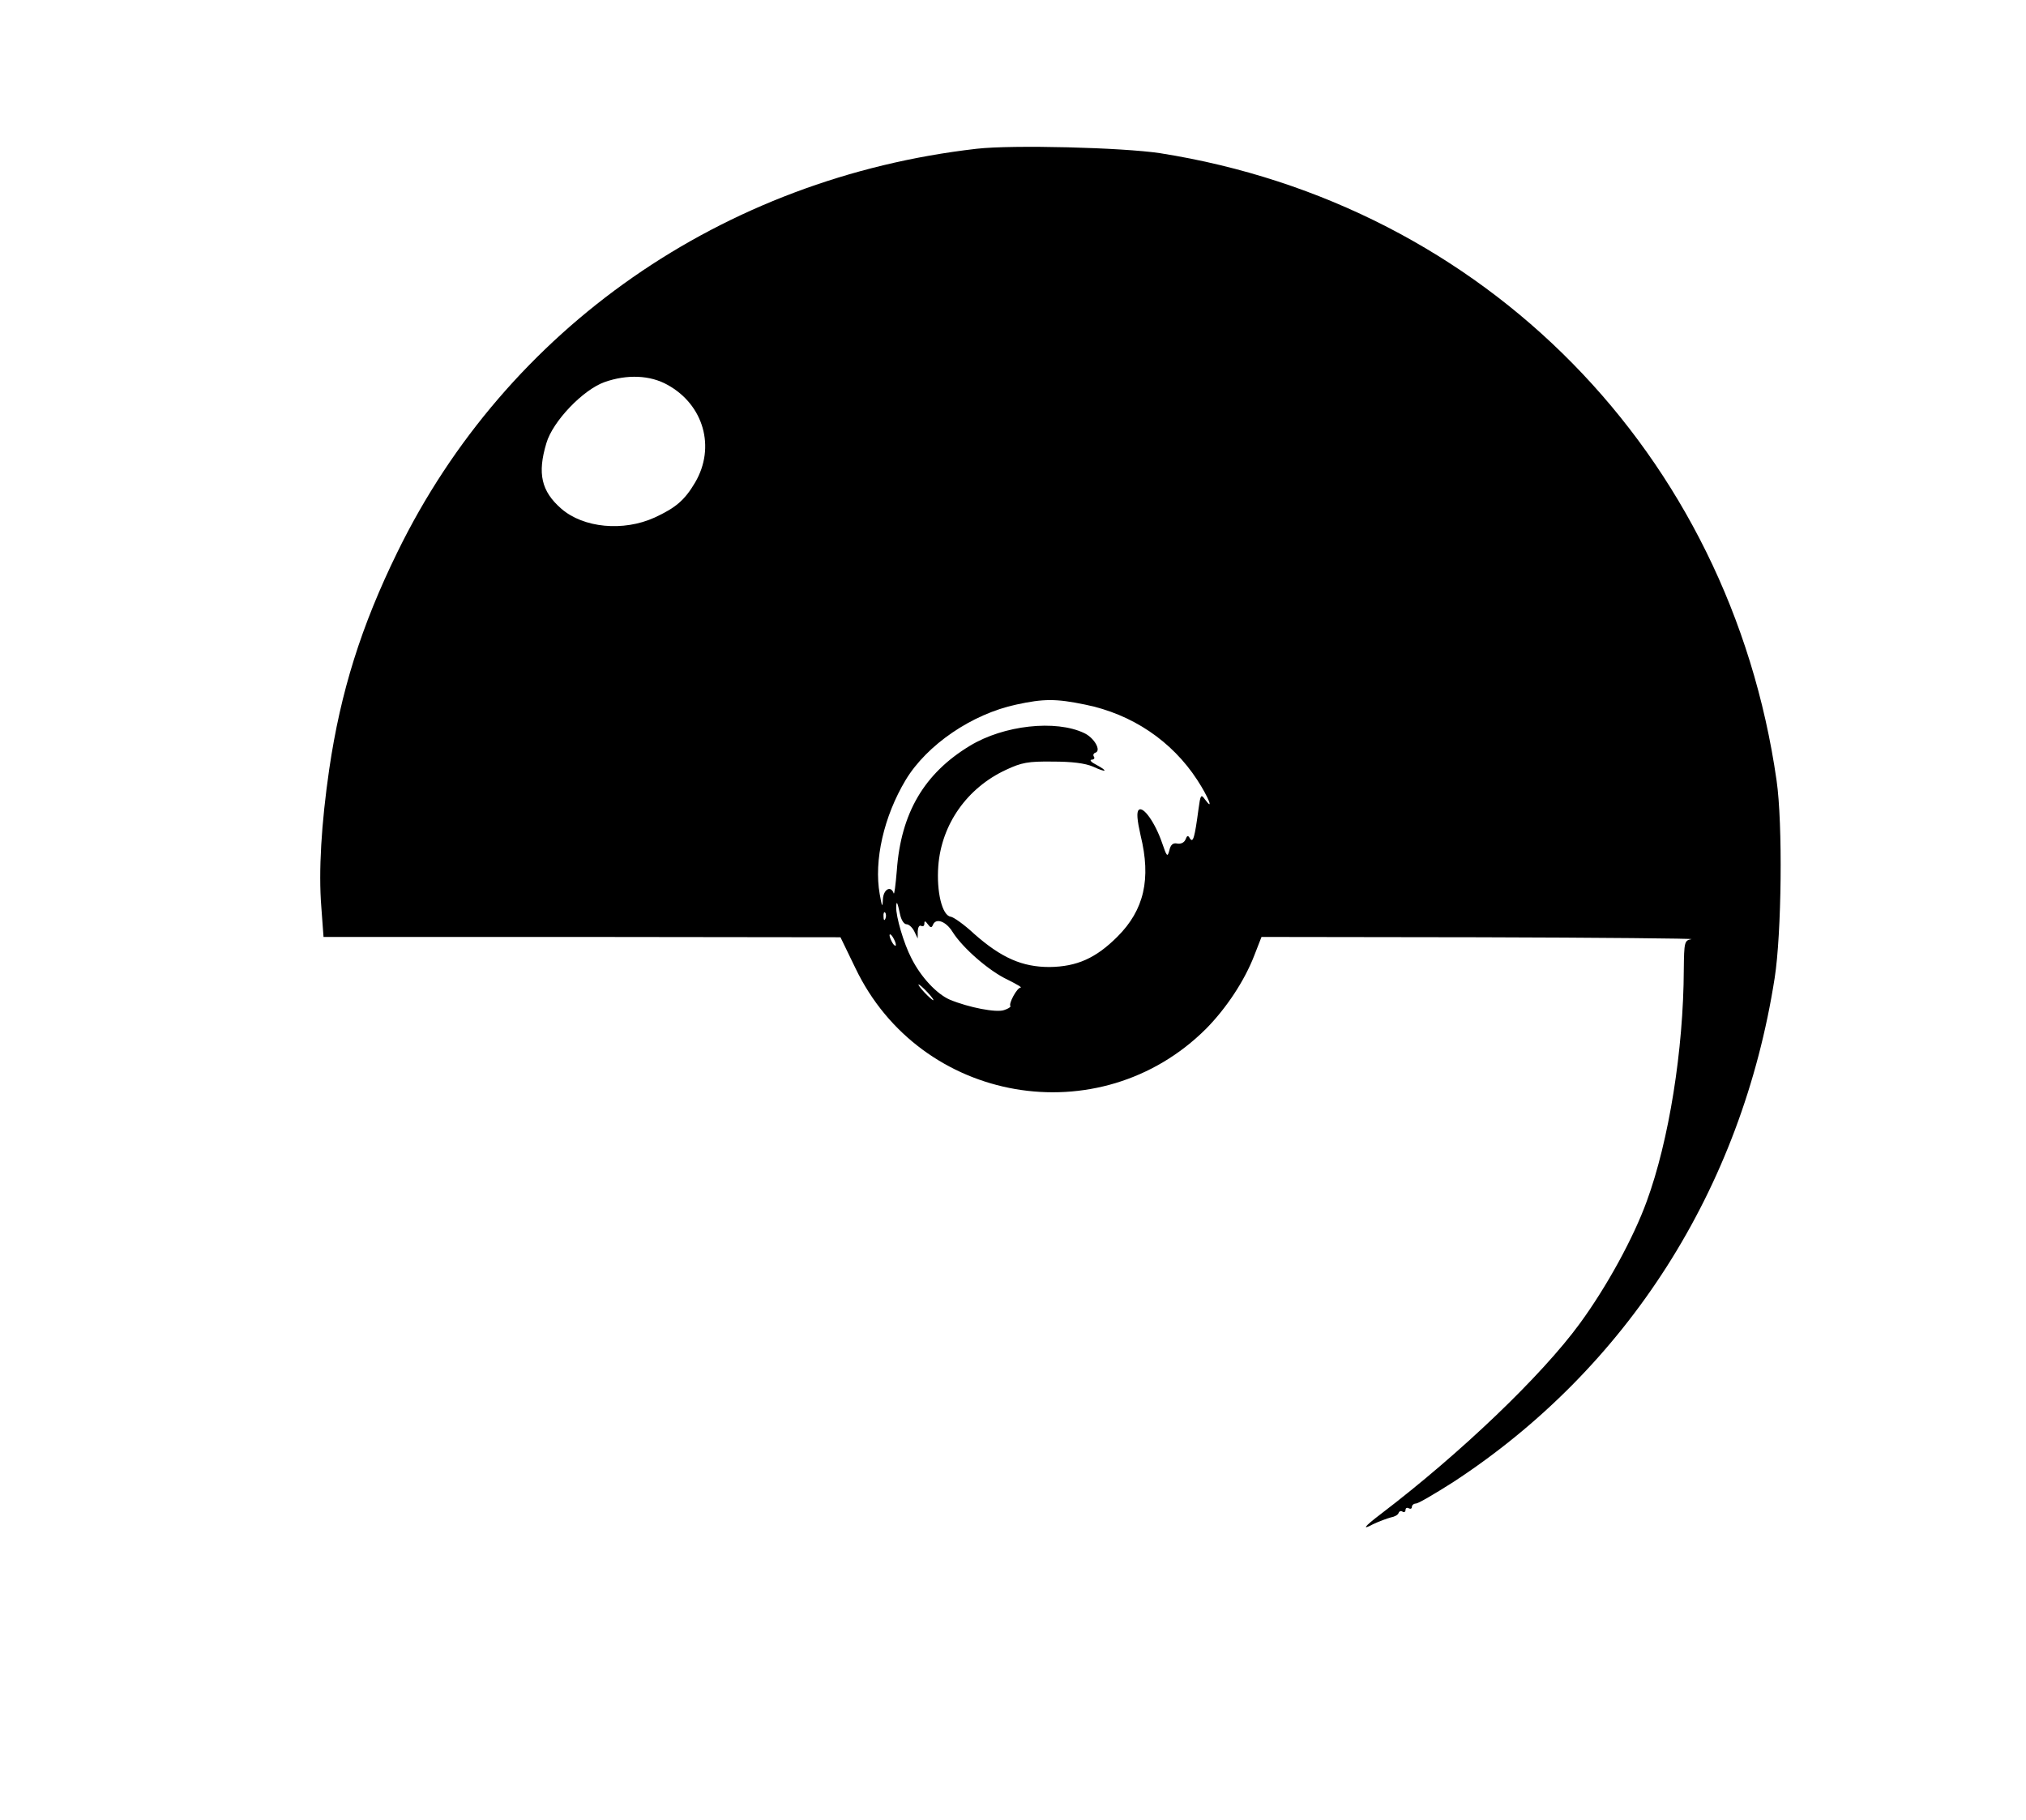 <?xml version="1.0" standalone="no"?>
<!DOCTYPE svg PUBLIC "-//W3C//DTD SVG 20010904//EN"
 "http://www.w3.org/TR/2001/REC-SVG-20010904/DTD/svg10.dtd">
<svg version="1.0" xmlns="http://www.w3.org/2000/svg"
 width="640pt" height="575pt" viewBox="0 0 640 575"
 preserveAspectRatio="xMidYMid meet">

<g transform="translate(0,575) scale(0.1,-0.1)"
fill="#000000" stroke="none">
<path d="M3085 5280 c-802 -92 -1484 -566 -1830 -1275 -114 -233 -179 -440
-215 -685 -25 -172 -34 -322 -25 -435 l7 -95 816 0 817 -1 47 -97 c205 -429
772 -527 1108 -192 64 65 121 151 152 231 l23 59 690 -1 c379 -1 680 -4 668
-6 -22 -4 -23 -9 -24 -96 -1 -254 -47 -541 -117 -732 -42 -116 -127 -271 -212
-387 -120 -164 -376 -409 -628 -601 -54 -41 -61 -52 -24 -32 19 9 44 18 55 21
12 2 23 8 25 14 2 6 8 8 13 4 5 -3 9 0 9 6 0 6 5 8 10 5 6 -3 10 -1 10 4 0 6
6 11 13 11 7 0 60 31 118 68 549 359 911 926 1015 1592 22 140 26 488 6 625
-148 1032 -921 1819 -1947 1981 -119 18 -466 27 -580 14z m-976 -746 c114 -63
152 -197 87 -308 -33 -56 -61 -80 -128 -111 -99 -45 -225 -33 -295 28 -63 55
-76 111 -47 207 20 69 116 169 184 193 71 25 144 22 199 -9z m1319 -1010 c148
-30 274 -115 354 -238 36 -55 54 -102 24 -61 -12 17 -14 14 -20 -31 -12 -90
-17 -108 -27 -93 -6 11 -9 10 -14 -3 -4 -10 -15 -15 -26 -13 -13 3 -21 -3 -25
-21 -6 -23 -8 -21 -23 23 -22 64 -60 118 -74 104 -7 -7 -5 -31 6 -80 34 -138
11 -236 -73 -320 -68 -68 -128 -95 -215 -96 -86 0 -152 29 -238 105 -31 29
-65 53 -74 54 -27 4 -45 79 -39 160 10 132 91 247 214 304 49 23 70 27 147 26
61 0 102 -5 128 -16 43 -20 49 -15 10 6 -16 8 -22 15 -15 16 7 0 11 4 8 9 -4
5 -2 11 4 13 20 6 -3 47 -35 62 -90 43 -254 25 -361 -40 -144 -87 -218 -212
-231 -394 -4 -47 -8 -79 -10 -72 -9 26 -33 12 -34 -20 -1 -27 -3 -23 -10 17
-19 106 13 246 82 361 67 111 209 208 349 238 87 19 126 19 218 0z m-584 -666
c4 -16 12 -28 20 -28 7 0 18 -10 24 -22 l11 -23 0 23 c1 13 5 20 11 17 6 -3
10 0 10 7 0 10 3 9 11 -2 8 -11 12 -12 16 -2 9 23 41 12 62 -22 32 -51 116
-124 174 -151 28 -14 47 -25 41 -25 -11 0 -39 -51 -32 -59 1 -2 -7 -8 -20 -12
-24 -9 -112 8 -172 33 -41 18 -91 71 -121 131 -24 46 -49 131 -48 162 1 22 4
15 13 -27z m-47 -10 c-3 -8 -6 -5 -6 6 -1 11 2 17 5 13 3 -3 4 -12 1 -19z m33
-83 c0 -5 -5 -3 -10 5 -5 8 -10 20 -10 25 0 6 5 3 10 -5 5 -8 10 -19 10 -25z
m100 -150 c13 -14 21 -25 18 -25 -2 0 -15 11 -28 25 -13 14 -21 25 -18 25 2 0
15 -11 28 -25z"/>
</g>
</svg>
